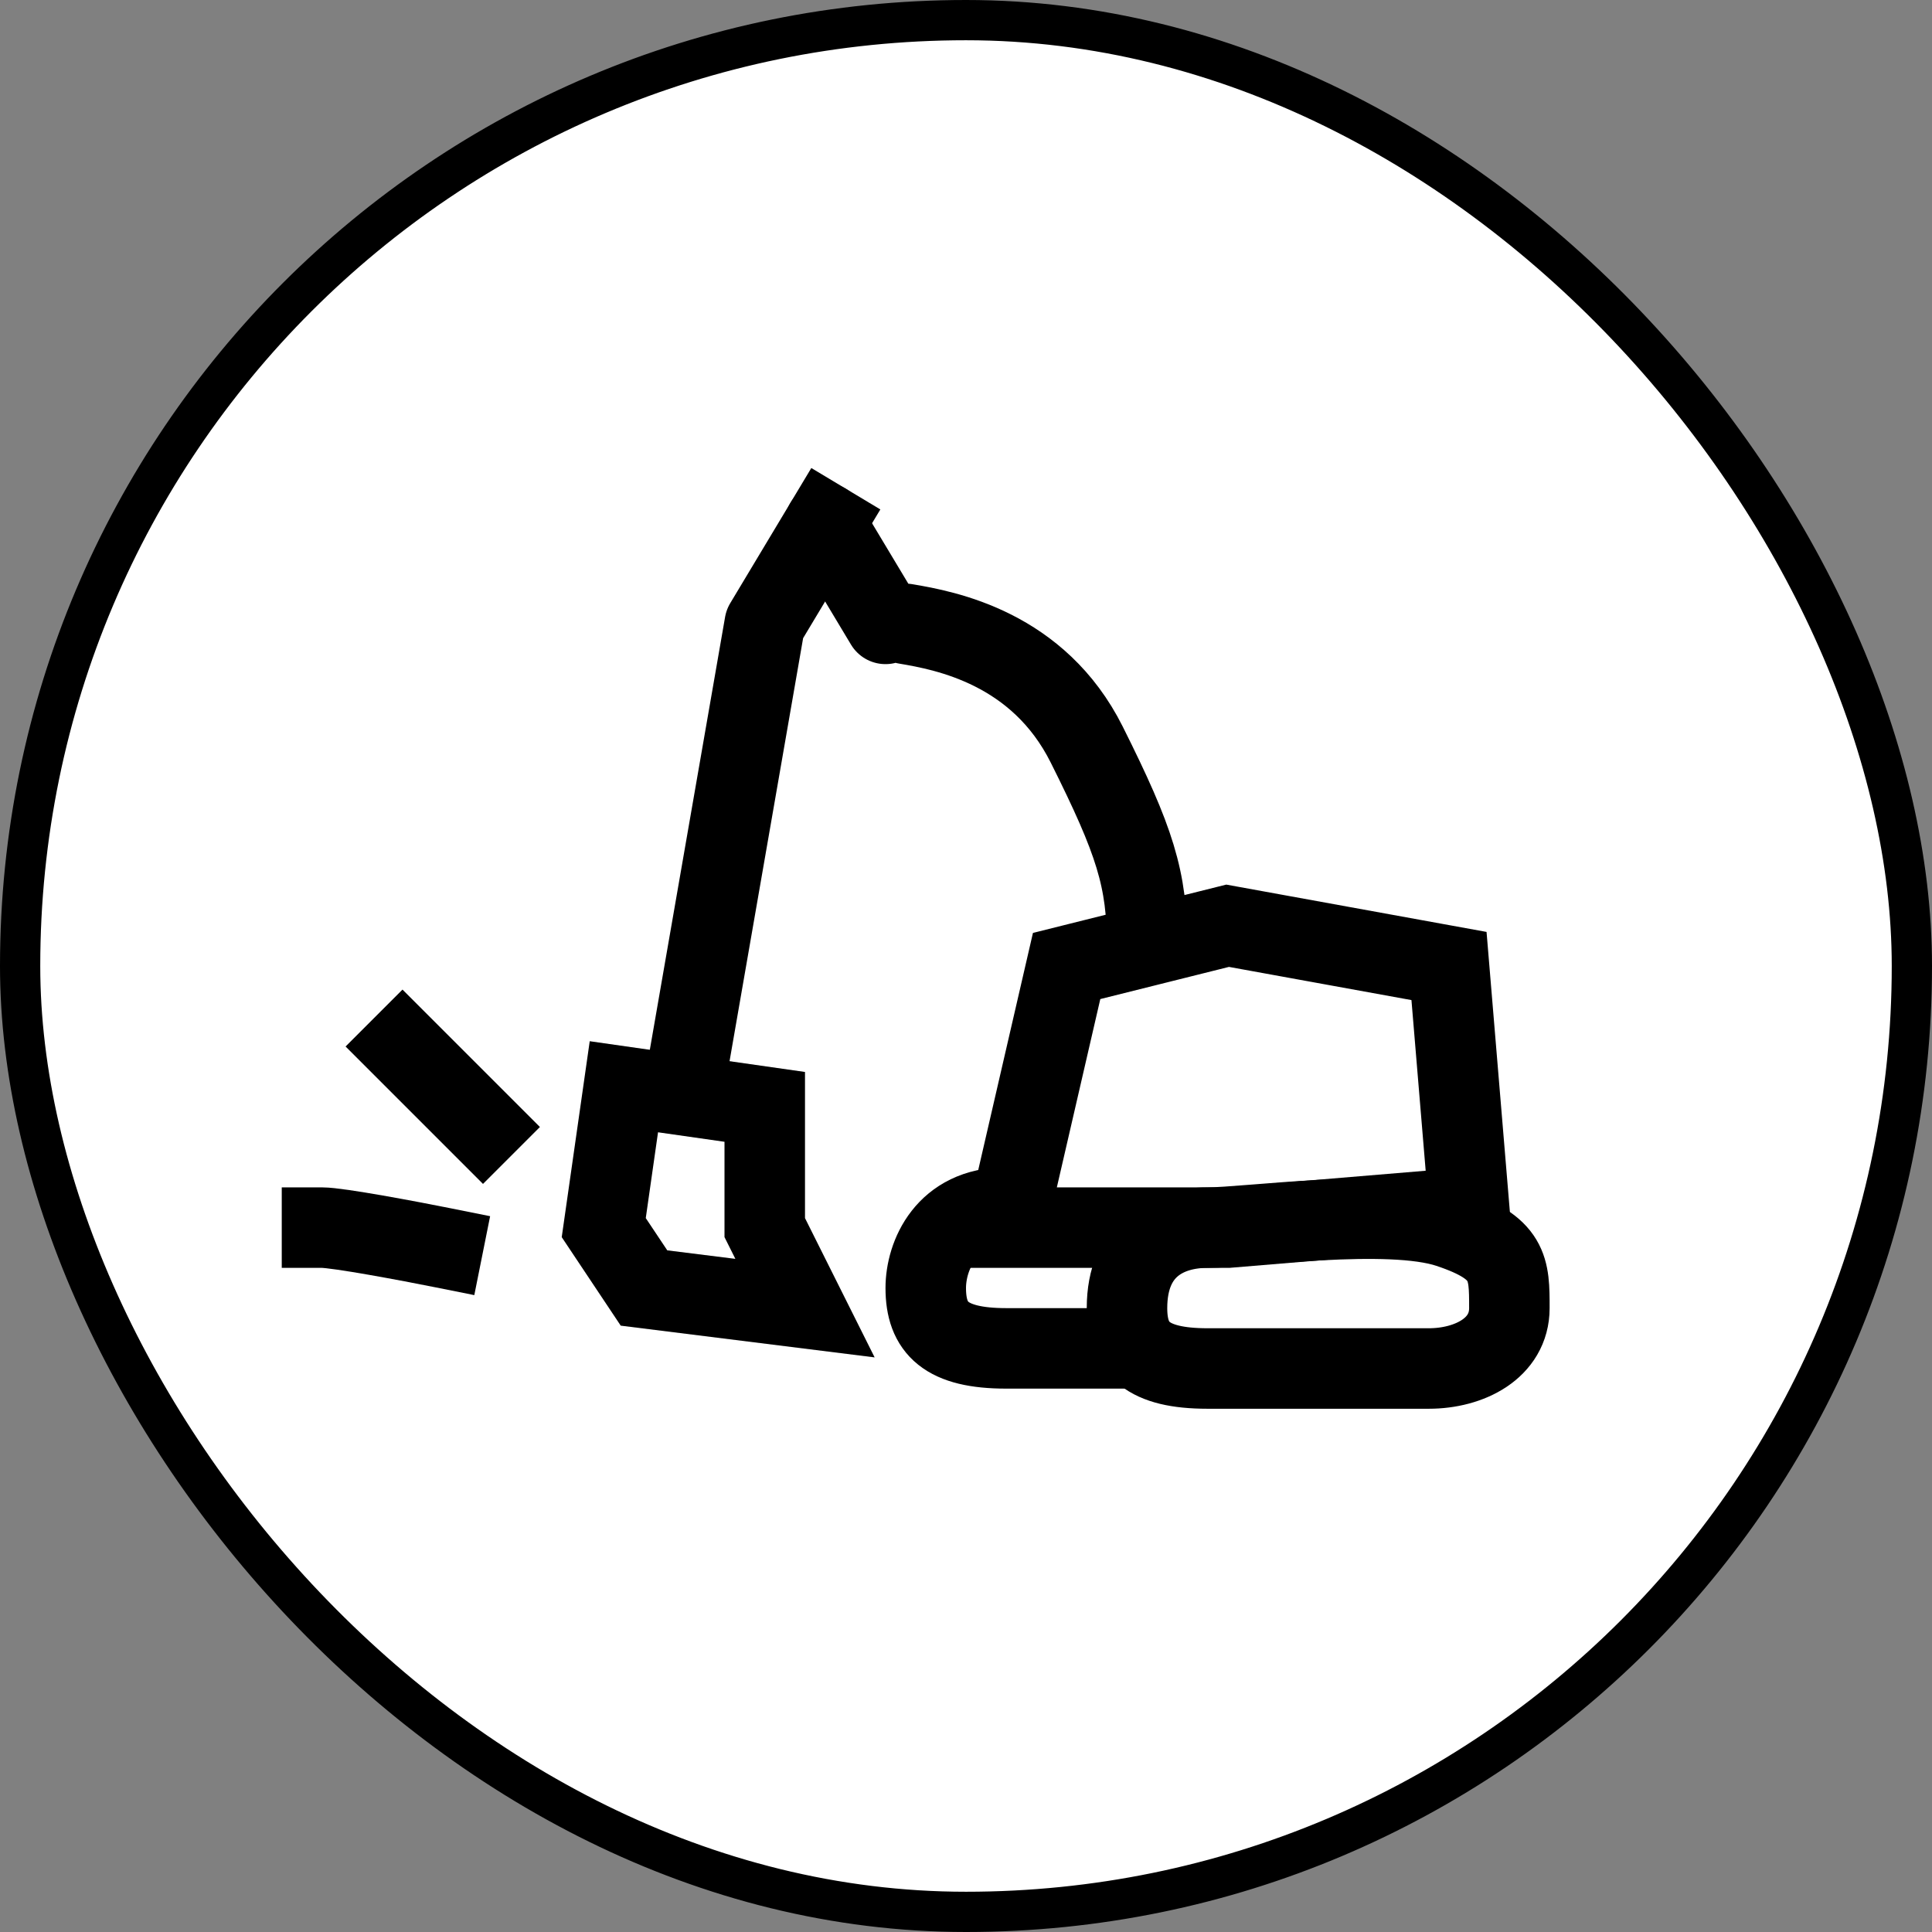 <svg width="48" height="48" viewBox="0 0 48 48" fill="none" xmlns="http://www.w3.org/2000/svg">
<rect x="0" y="0" width="48" height="48" fill="#808080" stroke="none"/>
<rect x="0.5" y="0.5" width="47" height="47" rx="23.5" fill="white"/>
<path d="M28.5 23.5C28.5 21.833 28.2 20.9 27 18.5C25.8 16.1 23.5 15.667 22.5 15.5M20.5 13L22 15.5M26.5 24L25 30.5H30.5L36.5 30L36 24L30.5 23L26.5 24Z" stroke="black" stroke-width="2" stroke-linecap="round"/>
<path d="M35.5 34H30C28.5 34 28 33.5 28 32.5C28 31 29 30.5 30 30.5C31 30.5 34.5 30 36 30.5C37.5 31 37.5 31.5 37.5 32.5C37.5 33.5 36.5 34 35.5 34Z" stroke="black" stroke-width="2" stroke-linecap="round"/>
<path d="M25 30C23.5 30 23 31.199 23 32C23 33 23.5 33.5 25 33.5C26.2 33.5 27 33.5 28 33.5" stroke="black" stroke-width="2" stroke-linecap="round" stroke-linejoin="round"/>
<path d="M15.5 27L19 27.5V30.5L20 32.5L16 32L15 30.5L15.5 27Z" stroke="black" stroke-width="2" stroke-linecap="round"/>
<path d="M20.5 13L19 15.5L17 27" stroke="black" stroke-width="2" stroke-linecap="square" stroke-linejoin="round"/>
<path d="M12 28L10 26" stroke="black" stroke-width="2" stroke-linecap="square" stroke-linejoin="round"/>
<path d="M8 30.5C8.4 30.5 10.167 30.833 11 31" stroke="black" stroke-width="2" stroke-linecap="square" stroke-linejoin="round"/>
<rect x="0.5" y="0.5" width="47" height="47" rx="23.5" stroke="black"/>
</svg>

